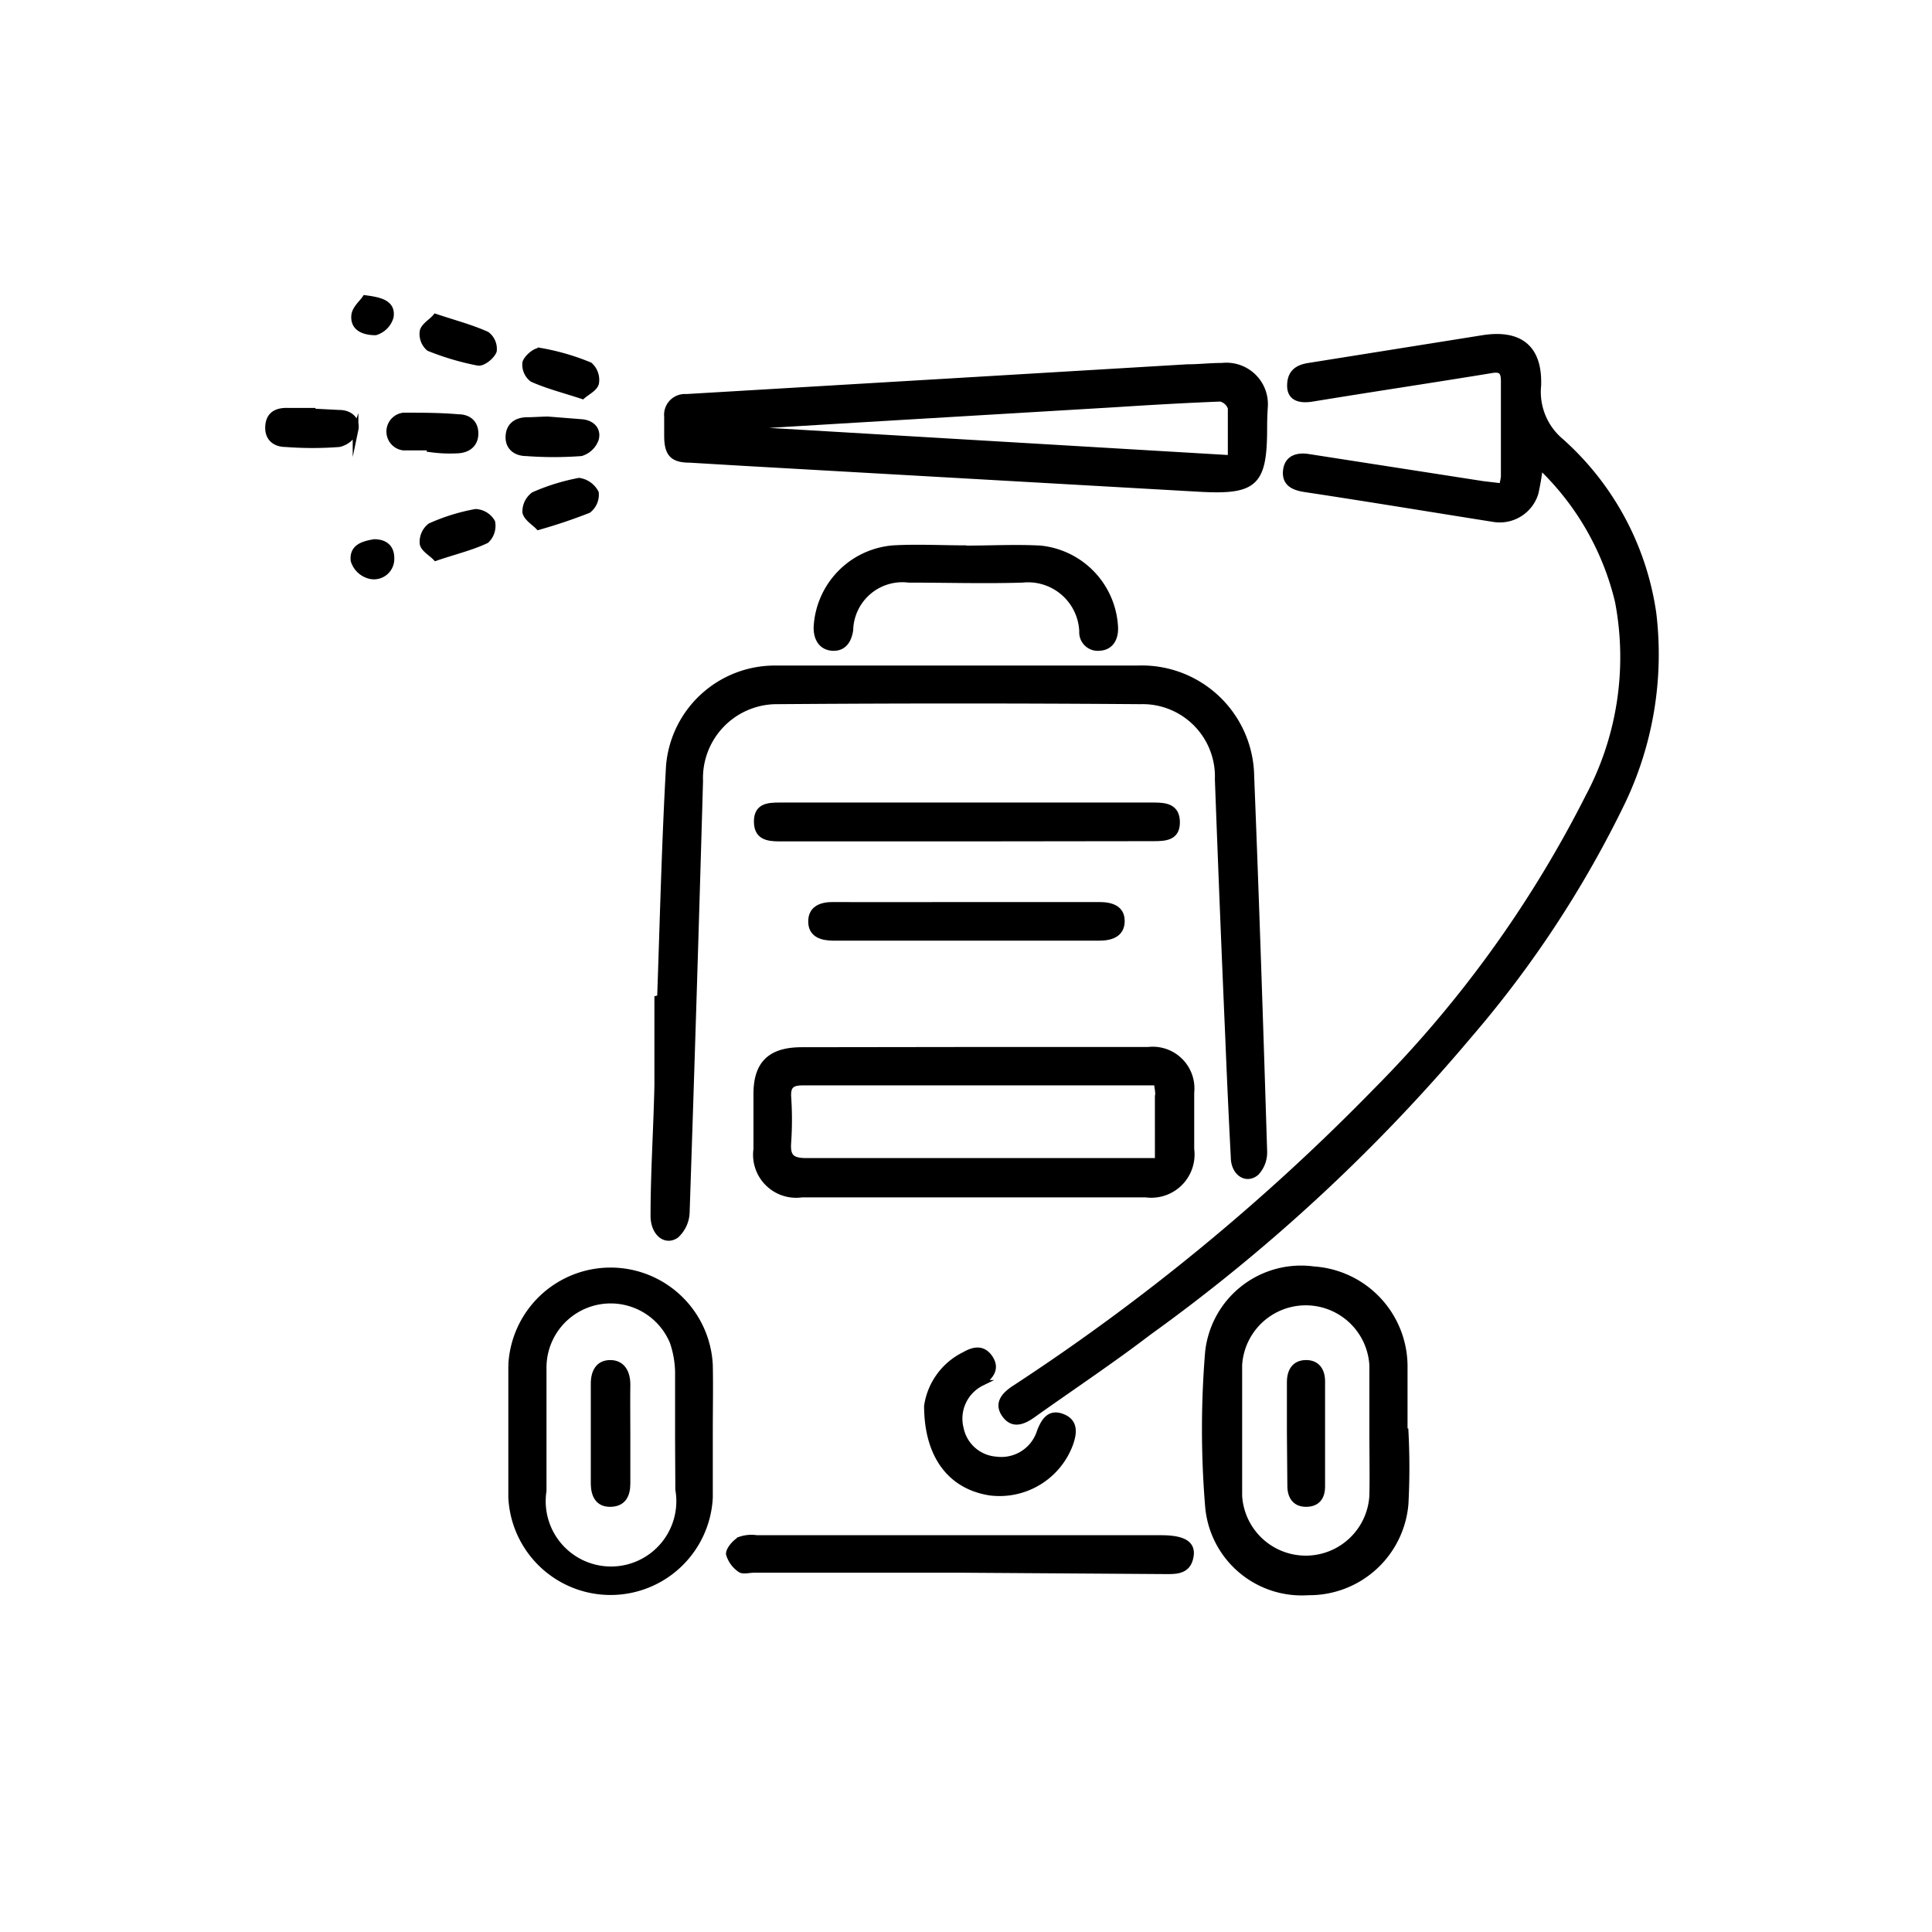 <svg id="Layer_1" data-name="Layer 1" xmlns="http://www.w3.org/2000/svg" viewBox="0 0 85.04 85.04"><defs><style>.cls-1{stroke:#000;stroke-miterlimit:10;stroke-width:0.25px;}</style></defs><path class="cls-1" d="M67.79,20.53a11.46,11.46,0,0,1-.2,1.18,1.65,1.65,0,0,1-1.84,1.14c-2.78-.44-5.56-.9-8.34-1.32-.5-.08-.87-.27-.81-.82s.51-.68,1-.6l7.66,1.19.84.1a2.07,2.07,0,0,0,.09-.43c0-1.39,0-2.77,0-4.16,0-.39-.06-.6-.55-.51-2.62.43-5.24.82-7.86,1.25-.53.09-1,0-1-.57s.31-.8.83-.88l7.65-1.22c1.64-.26,2.51.43,2.45,2.09a2.83,2.83,0,0,0,1,2.45A12.53,12.53,0,0,1,72.78,27a15.08,15.08,0,0,1-1.36,8.29,47.41,47.41,0,0,1-6.75,10.28A77.74,77.74,0,0,1,50.56,58.65c-1.65,1.26-3.38,2.41-5.08,3.62-.43.31-.9.51-1.26,0s0-.89.47-1.19A94.22,94.22,0,0,0,60.58,48a50.94,50.94,0,0,0,9.33-12.93,13.07,13.07,0,0,0,1.3-8.6A12.07,12.07,0,0,0,67.79,20.53Z"/><path class="cls-1" d="M29.05,43.92c.12-3.4.2-6.79.39-10.19a4.68,4.68,0,0,1,4.69-4.31c5.31,0,10.63,0,15.95,0a4.82,4.82,0,0,1,5,4.76c.22,5.5.4,11,.57,16.49a1.31,1.31,0,0,1-.35.95c-.45.38-1,0-1-.69-.09-1.73-.17-3.46-.24-5.2Q53.81,40,53.6,34.3a3.31,3.31,0,0,0-3.41-3.43q-8-.06-15.95,0a3.38,3.38,0,0,0-3.42,3.51q-.27,9.49-.59,19a1.43,1.43,0,0,1-.47,1c-.49.33-1-.13-1-.86,0-1.92.13-3.84.17-5.76,0-1.27,0-2.54,0-3.81Z"/><path class="cls-1" d="M55.65,18.81c0,2.47-.39,2.85-2.87,2.71L32.72,20.38l-2.36-.14c-.78,0-1-.29-1-1.07,0-.28,0-.55,0-.83a.79.79,0,0,1,.85-.87l11.48-.68,10.58-.63c.51,0,1-.06,1.53-.06a1.7,1.7,0,0,1,1.88,1.81C55.66,18.21,55.65,18.51,55.65,18.81Zm-1.48,1.35c0-.82,0-1.51,0-2.2a.62.62,0,0,0-.45-.41c-1.55.06-3.09.15-4.64.25l-10.93.65-5.64.34v.09Z"/><path class="cls-1" d="M42.85,46.21h7.69a1.71,1.71,0,0,1,1.9,1.88c0,.83,0,1.66,0,2.49a1.78,1.78,0,0,1-2,2H35.29a1.77,1.77,0,0,1-2-2q0-1.22,0-2.43c0-1.34.63-1.93,2-1.93Zm8.07,1.44H37.42c-.69,0-1.38,0-2.08,0-.46,0-.67.12-.64.63a14.83,14.83,0,0,1,0,2c-.05.64.15.82.8.82,4.9,0,9.8,0,14.69,0,.25,0,.49,0,.77,0V48.25C51,48.09,50.94,47.93,50.92,47.65Z"/><path class="cls-1" d="M61.87,63a30.82,30.82,0,0,1,0,3.19,4.25,4.25,0,0,1-4.28,3.9,4.14,4.14,0,0,1-4.42-3.8,41.36,41.36,0,0,1,0-6.77,4.12,4.12,0,0,1,4.66-3.65,4.29,4.29,0,0,1,4,4.22c0,1,0,1.94,0,2.91ZM60.4,63c0-1,0-1.94,0-2.91a2.93,2.93,0,0,0-5.85,0c0,1.92,0,3.84,0,5.75a2.93,2.93,0,0,0,5.85,0C60.42,64.94,60.4,64,60.4,63Z"/><path class="cls-1" d="M31.25,63c0,1,0,1.94,0,2.91a4.38,4.38,0,0,1-8.75,0q0-2.91,0-5.82a4.38,4.38,0,0,1,8.75,0C31.27,61.05,31.25,62,31.25,63Zm-1.41,0c0-.88,0-1.76,0-2.63a4.38,4.38,0,0,0-.23-1.29,2.95,2.95,0,0,0-5.68,1.13c0,1.81,0,3.61,0,5.41a3,3,0,1,0,5.92-.06C29.85,64.77,29.84,63.92,29.84,63.06Z"/><path class="cls-1" d="M42.28,69.1H33.2c-.2,0-.47.07-.6,0a1.25,1.25,0,0,1-.52-.7c0-.2.26-.5.48-.63a1.54,1.54,0,0,1,.75-.07h17.8c.94,0,1.37.23,1.31.75-.1.78-.71.71-1.27.71Z"/><path class="cls-1" d="M42.55,36.91H34.31c-.54,0-1-.08-1-.75s.48-.71,1-.71h16.5c.52,0,1,.07,1,.75s-.53.7-1.05.7Z"/><path class="cls-1" d="M42.54,24.14c1.09,0,2.18-.06,3.26,0a3.67,3.67,0,0,1,3.29,3.52c0,.48-.22.84-.71.86a.69.69,0,0,1-.75-.73A2.38,2.38,0,0,0,45,25.52c-1.66.05-3.33,0-5,0a2.29,2.29,0,0,0-2.57,2.21c-.07.47-.3.82-.79.79s-.72-.43-.7-.94a3.68,3.68,0,0,1,3.38-3.45c1.06-.06,2.12,0,3.18,0Z"/><path class="cls-1" d="M42.56,39.83c1.94,0,3.88,0,5.82,0,.53,0,1,.14,1,.71s-.45.74-1,.74H36.7c-.51,0-1-.13-1-.72s.48-.74,1-.73C38.69,39.84,40.62,39.83,42.56,39.83Z"/><path class="cls-1" d="M40.8,61.89a3,3,0,0,1,1.65-2.26c.43-.25.84-.31,1.14.16s0,.81-.37,1.08a1.75,1.75,0,0,0-.93,2,1.71,1.71,0,0,0,1.55,1.37A1.77,1.77,0,0,0,45.77,63c.19-.48.44-.86,1-.64s.51.7.35,1.17a3.32,3.32,0,0,1-3.54,2.17C41.9,65.44,40.81,64.16,40.8,61.89Z"/><path class="cls-1" d="M24.11,18.46l1.52.12c.45.05.71.35.6.75a1,1,0,0,1-.65.62,16.18,16.18,0,0,1-2.41,0c-.45,0-.82-.25-.79-.76s.41-.72.92-.7C23.62,18.48,23.94,18.46,24.11,18.46Z"/><path class="cls-1" d="M13.76,18.11l1.18.06c.47,0,.8.31.71.74a1,1,0,0,1-.72.64,15.39,15.39,0,0,1-2.35,0c-.46,0-.81-.25-.78-.78s.38-.7.85-.69h1.11Z"/><path class="cls-1" d="M19,19.7c-.41,0-.83,0-1.24,0a.71.71,0,0,1,0-1.41c.81,0,1.61,0,2.41.07.44,0,.76.24.76.72s-.33.73-.8.75-.78,0-1.17-.05Z"/><path class="cls-1" d="M23.7,23.2c-.18-.19-.52-.39-.58-.65a.92.92,0,0,1,.37-.77,9.15,9.15,0,0,1,2-.62,1,1,0,0,1,.74.53.87.87,0,0,1-.33.77A23.29,23.29,0,0,1,23.7,23.2Z"/><path class="cls-1" d="M19.17,13.94c.84.28,1.57.47,2.26.78a.8.8,0,0,1,.31.73c-.09.24-.48.55-.69.52a11.75,11.75,0,0,1-2.17-.64.83.83,0,0,1-.28-.75C18.66,14.33,19,14.15,19.17,13.94Z"/><path class="cls-1" d="M19.18,24.56c-.2-.21-.54-.39-.58-.63a.88.88,0,0,1,.34-.78,8.59,8.59,0,0,1,2-.62.9.9,0,0,1,.73.45.89.89,0,0,1-.26.81C20.76,24.1,20,24.28,19.18,24.56Z"/><path class="cls-1" d="M25.64,17.44c-.82-.27-1.54-.45-2.21-.75a.8.8,0,0,1-.31-.73c.08-.24.47-.56.67-.52a10.19,10.19,0,0,1,2.17.63.87.87,0,0,1,.28.79C26.19,17.1,25.84,17.26,25.64,17.44Z"/><path class="cls-1" d="M16.47,23.86c.49,0,.77.25.76.73a.77.77,0,0,1-1,.75,1,1,0,0,1-.67-.67C15.5,24.07,16,23.94,16.47,23.86Z"/><path class="cls-1" d="M16.07,13.12c.71.09,1.22.23,1.13.83a1,1,0,0,1-.67.68c-.44,0-1-.14-.94-.75C15.62,13.58,15.94,13.32,16.07,13.12Z"/><path class="cls-1" d="M56.77,63.05c0-.74,0-1.47,0-2.21,0-.49.21-.84.7-.85s.73.32.73.81c0,1.55,0,3.09,0,4.63,0,.45-.2.76-.69.77s-.72-.31-.72-.8Z"/><path class="cls-1" d="M27.62,63.15V65.3c0,.49-.17.88-.73.9s-.75-.38-.76-.87V60.9c0-.5.2-.91.73-.91s.76.42.76.95C27.61,61.67,27.62,62.41,27.62,63.15Z"/></svg>